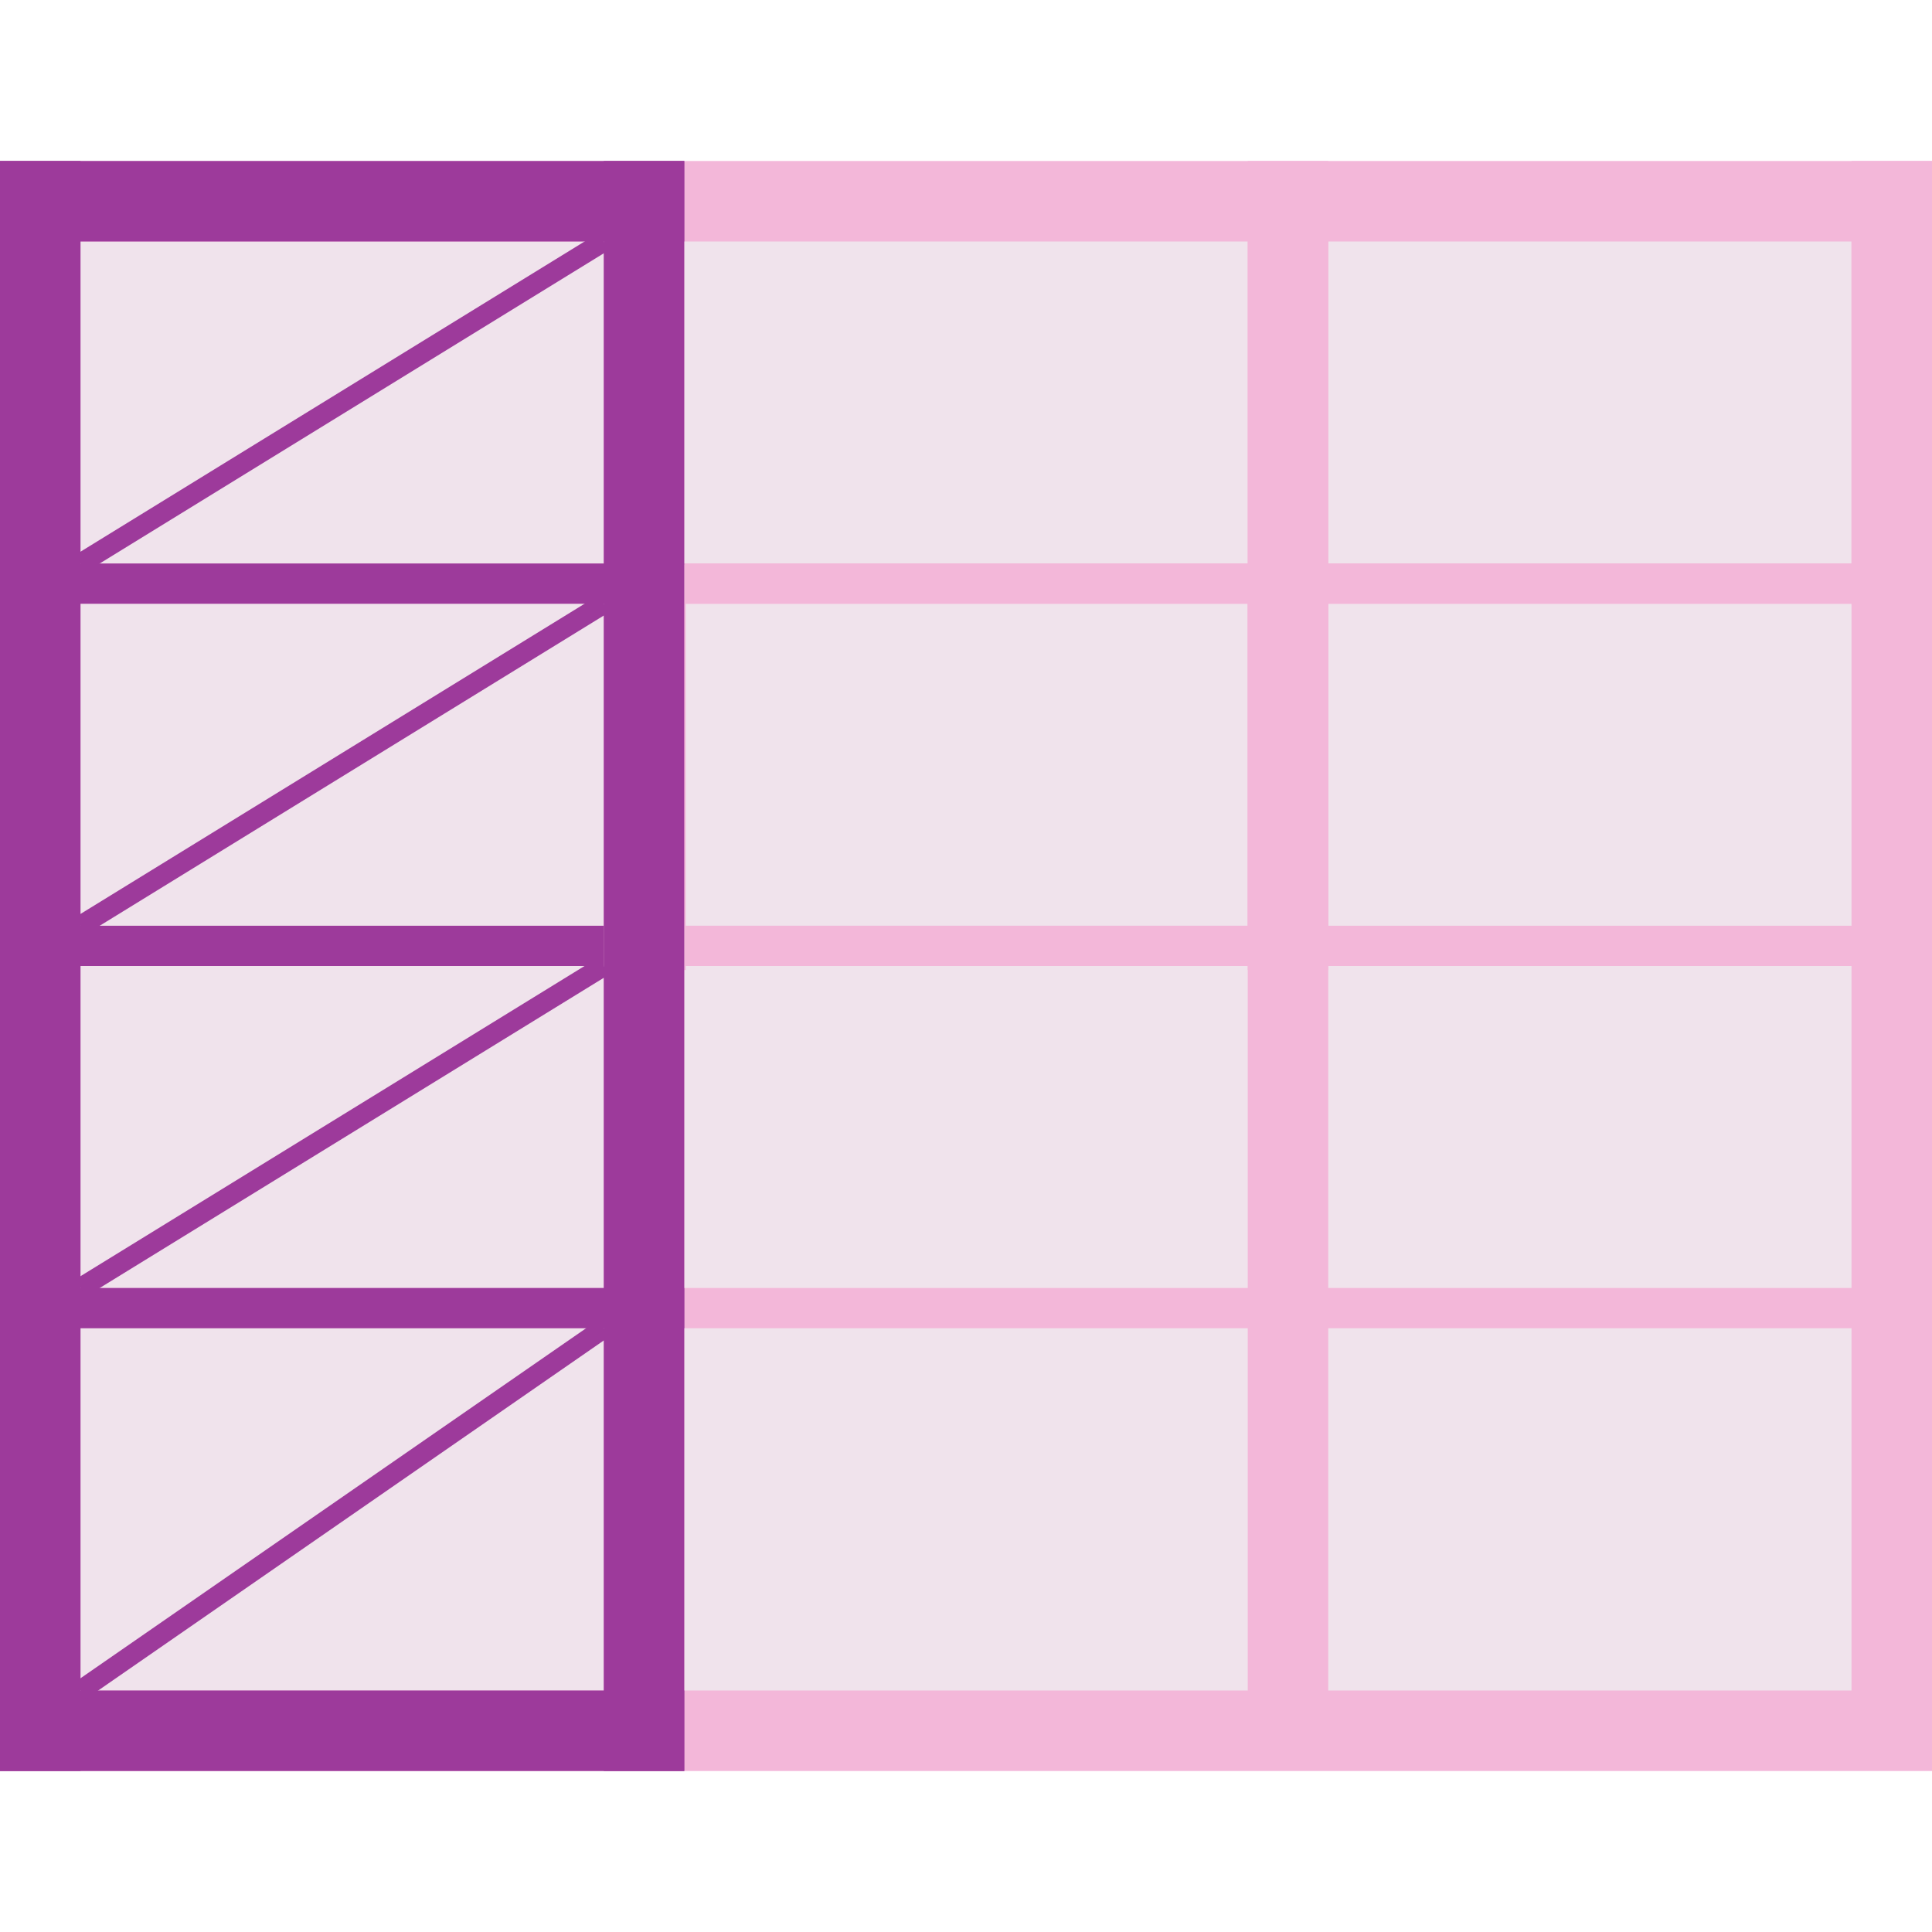 <?xml version="1.0" encoding="UTF-8" standalone="no"?>
<!-- Created with Inkscape (http://www.inkscape.org/) -->

<svg
   xmlns:dc="http://purl.org/dc/elements/1.1/"
   xmlns:cc="http://creativecommons.org/ns#"
   xmlns:rdf="http://www.w3.org/1999/02/22-rdf-syntax-ns#"
   xmlns:svg="http://www.w3.org/2000/svg"
   xmlns="http://www.w3.org/2000/svg"
   xmlns:sodipodi="http://sodipodi.sourceforge.net/DTD/sodipodi-0.dtd"
   xmlns:inkscape="http://www.inkscape.org/namespaces/inkscape"
   width="24"
   height="24"
   viewBox="0 0 24 24"
   id="svg4572"
   version="1.1"
   inkscape:version="0.91 r13725"
   sodipodi:docname="lc_freezepanesfirstcolumn.svg"
   inkscape:export-filename="/home/tamara/Desktop/IKON/5_258 (tamara)/sc (222)/Tanggal 14/lc_freezepanesfirstcolumn.png"
   inkscape:export-xdpi="90"
   inkscape:export-ydpi="90">
  <defs
     id="defs4574" />
  <sodipodi:namedview
     id="base"
     pagecolor="#ffffff"
     bordercolor="#666666"
     borderopacity="1.0"
     inkscape:pageopacity="0.0"
     inkscape:pageshadow="2"
     inkscape:zoom="16.763145"
     inkscape:cx="8.2768862"
     inkscape:cy="12.226917"
     inkscape:document-units="px"
     inkscape:current-layer="layer1"
     showgrid="true"
     units="px"
     inkscape:window-width="1366"
     inkscape:window-height="718"
     inkscape:window-x="0"
     inkscape:window-y="0"
     inkscape:window-maximized="1"
     showguides="false">
    <inkscape:grid
       type="xygrid"
       id="grid5120" />
  </sodipodi:namedview>
  <g
     inkscape:label="Layer 1"
     inkscape:groupmode="layer"
     id="layer1"
     transform="translate(0,-1028.362)">
    <g
       id="g7351">
      <rect
         ry="0"
         rx="0"
         y="1030.362"
         x="-4.4524651e-07"
         height="20"
         width="24"
         id="rect4323"
         style="opacity:1;fill:#f3b7d9;fill-opacity:1;fill-rule:nonzero;stroke:none;stroke-width:0.25;stroke-linecap:round;stroke-linejoin:round;stroke-miterlimit:4;stroke-dasharray:none;stroke-dashoffset:0;stroke-opacity:1" />
      <rect
         style="opacity:1;fill:#f0e3ec;fill-opacity:1;fill-rule:nonzero;stroke:none;stroke-width:0.25;stroke-linecap:round;stroke-linejoin:round;stroke-miterlimit:4;stroke-dasharray:none;stroke-dashoffset:0;stroke-opacity:1"
         id="rect4249"
         width="6.5"
         height="4.5"
         x="16.5"
         y="1044.862"
         rx="0.049"
         ry="0" />
      <rect
         ry="0"
         rx="0.053"
         y="1044.862"
         x="8.5"
         height="4.5"
         width="7"
         id="rect5277"
         style="opacity:1;fill:#f0e3ec;fill-opacity:1;fill-rule:nonzero;stroke:none;stroke-width:0.25;stroke-linecap:round;stroke-linejoin:round;stroke-miterlimit:4;stroke-dasharray:none;stroke-dashoffset:0;stroke-opacity:1" />
      <rect
         style="opacity:1;fill:#f0e3ec;fill-opacity:1;fill-rule:nonzero;stroke:none;stroke-width:0.25;stroke-linecap:round;stroke-linejoin:round;stroke-miterlimit:4;stroke-dasharray:none;stroke-dashoffset:0;stroke-opacity:1"
         id="rect5279"
         width="6.5"
         height="4.5"
         x="1"
         y="1044.862"
         rx="0.049"
         ry="0" />
      <rect
         ry="0"
         rx="0.049"
         y="1040.362"
         x="16.5"
         height="4"
         width="6.5"
         id="rect5288"
         style="opacity:1;fill:#f0e3ec;fill-opacity:1;fill-rule:nonzero;stroke:none;stroke-width:0.25;stroke-linecap:round;stroke-linejoin:round;stroke-miterlimit:4;stroke-dasharray:none;stroke-dashoffset:0;stroke-opacity:1" />
      <rect
         style="opacity:1;fill:#f0e3ec;fill-opacity:1;fill-rule:nonzero;stroke:none;stroke-width:0.25;stroke-linecap:round;stroke-linejoin:round;stroke-miterlimit:4;stroke-dasharray:none;stroke-dashoffset:0;stroke-opacity:1"
         id="rect5290"
         width="7"
         height="4"
         x="8.5"
         y="1040.362"
         rx="0.053"
         ry="0" />
      <rect
         ry="0"
         rx="0.049"
         y="1040.362"
         x="1"
         height="4"
         width="6.5"
         id="rect5292"
         style="opacity:1;fill:#f0e3ec;fill-opacity:1;fill-rule:nonzero;stroke:none;stroke-width:0.25;stroke-linecap:round;stroke-linejoin:round;stroke-miterlimit:4;stroke-dasharray:none;stroke-dashoffset:0;stroke-opacity:1" />
      <rect
         style="opacity:1;fill:#f0e3ec;fill-opacity:1;fill-rule:nonzero;stroke:none;stroke-width:0.25;stroke-linecap:round;stroke-linejoin:round;stroke-miterlimit:4;stroke-dasharray:none;stroke-dashoffset:0;stroke-opacity:1"
         id="rect5296"
         width="6.5"
         height="4"
         x="16.5"
         y="1035.862"
         rx="0.049"
         ry="0" />
      <rect
         ry="0"
         rx="0.053"
         y="1035.862"
         x="8.5"
         height="4"
         width="7"
         id="rect5298"
         style="opacity:1;fill:#f0e3ec;fill-opacity:1;fill-rule:nonzero;stroke:none;stroke-width:0.25;stroke-linecap:round;stroke-linejoin:round;stroke-miterlimit:4;stroke-dasharray:none;stroke-dashoffset:0;stroke-opacity:1" />
      <rect
         style="opacity:1;fill:#f0e3ec;fill-opacity:1;fill-rule:nonzero;stroke:none;stroke-width:0.25;stroke-linecap:round;stroke-linejoin:round;stroke-miterlimit:4;stroke-dasharray:none;stroke-dashoffset:0;stroke-opacity:1"
         id="rect5300"
         width="6.5"
         height="4"
         x="1"
         y="1035.862"
         rx="0.049"
         ry="0" />
      <rect
         ry="0"
         rx="0.049"
         y="1031.362"
         x="16.5"
         height="4"
         width="6.5"
         id="rect5304"
         style="opacity:1;fill:#f0e3ec;fill-opacity:1;fill-rule:nonzero;stroke:none;stroke-width:0.25;stroke-linecap:round;stroke-linejoin:round;stroke-miterlimit:4;stroke-dasharray:none;stroke-dashoffset:0;stroke-opacity:1" />
      <rect
         style="opacity:1;fill:#f0e3ec;fill-opacity:1;fill-rule:nonzero;stroke:none;stroke-width:0.25;stroke-linecap:round;stroke-linejoin:round;stroke-miterlimit:4;stroke-dasharray:none;stroke-dashoffset:0;stroke-opacity:1"
         id="rect5306"
         width="7"
         height="4"
         x="8.5"
         y="1031.362"
         rx="0.053"
         ry="0" />
      <rect
         ry="0"
         rx="0.049"
         y="1031.362"
         x="1"
         height="4"
         width="6.5"
         id="rect5308"
         style="opacity:1;fill:#f0e3ec;fill-opacity:1;fill-rule:nonzero;stroke:none;stroke-width:0.25;stroke-linecap:round;stroke-linejoin:round;stroke-miterlimit:4;stroke-dasharray:none;stroke-dashoffset:0;stroke-opacity:1" />
      <rect
         ry="0"
         rx="0.019"
         y="1030.362"
         x="0"
         height="1"
         width="8.5"
         id="rect5415"
         style="opacity:1;fill:#9d3a9b;fill-opacity:1;fill-rule:nonzero;stroke:none;stroke-width:0.25;stroke-linecap:round;stroke-linejoin:round;stroke-miterlimit:4;stroke-dasharray:none;stroke-dashoffset:0;stroke-opacity:1" />
      <rect
         transform="matrix(0,1,-1,0,0,0)"
         style="opacity:1;fill:#9d3a9b;fill-opacity:1;fill-rule:nonzero;stroke:none;stroke-width:0.25;stroke-linecap:round;stroke-linejoin:round;stroke-miterlimit:4;stroke-dasharray:none;stroke-dashoffset:0;stroke-opacity:1"
         id="rect5417"
         width="20"
         height="1"
         x="1030.362"
         y="-1"
         rx="0.044"
         ry="0" />
      <rect
         style="opacity:1;fill:#9d3a9b;fill-opacity:1;fill-rule:nonzero;stroke:none;stroke-width:0.25;stroke-linecap:round;stroke-linejoin:round;stroke-miterlimit:4;stroke-dasharray:none;stroke-dashoffset:0;stroke-opacity:1"
         id="rect5421"
         width="8.5"
         height="0.5"
         x="0"
         y="1035.362"
         rx="0.019"
         ry="0" />
      <rect
         ry="0"
         rx="0.019"
         y="1039.862"
         x="0"
         height="0.5"
         width="8.5"
         id="rect5423"
         style="opacity:1;fill:#9d3a9b;fill-opacity:1;fill-rule:nonzero;stroke:none;stroke-width:0.25;stroke-linecap:round;stroke-linejoin:round;stroke-miterlimit:4;stroke-dasharray:none;stroke-dashoffset:0;stroke-opacity:1" />
      <rect
         style="opacity:1;fill:#9d3a9b;fill-opacity:1;fill-rule:nonzero;stroke:none;stroke-width:0.25;stroke-linecap:round;stroke-linejoin:round;stroke-miterlimit:4;stroke-dasharray:none;stroke-dashoffset:0;stroke-opacity:1"
         id="rect5425"
         width="8.5"
         height="0.5"
         x="0"
         y="1044.362"
         rx="0.019"
         ry="0" />
      <rect
         ry="0"
         rx="0.019"
         y="1049.362"
         x="0"
         height="1"
         width="8.5"
         id="rect5427"
         style="opacity:1;fill:#9d3a9b;fill-opacity:1;fill-rule:nonzero;stroke:none;stroke-width:0.25;stroke-linecap:round;stroke-linejoin:round;stroke-miterlimit:4;stroke-dasharray:none;stroke-dashoffset:0;stroke-opacity:1" />
      <rect
         transform="matrix(0,1,-1,0,0,0)"
         style="opacity:1;fill:#f3b7d9;fill-opacity:1;fill-rule:nonzero;stroke:none;stroke-width:0.25;stroke-linecap:round;stroke-linejoin:round;stroke-miterlimit:4;stroke-dasharray:none;stroke-dashoffset:0;stroke-opacity:1"
         id="rect5429"
         width="10"
         height="1"
         x="1030.362"
         y="-16.5"
         rx="0.022"
         ry="0" />
      <rect
         ry="0"
         rx="0.012"
         y="-24"
         x="1030.362"
         height="1"
         width="5.5"
         id="rect5431"
         style="opacity:1;fill:#f3b7d9;fill-opacity:1;fill-rule:nonzero;stroke:none;stroke-width:0.25;stroke-linecap:round;stroke-linejoin:round;stroke-miterlimit:4;stroke-dasharray:none;stroke-dashoffset:0;stroke-opacity:1"
         transform="matrix(0,1,-1,0,0,0)" />
      <rect
         ry="0"
         rx="0.019"
         y="1035.362"
         x="15.5"
         height="0.5"
         width="8.5"
         id="rect5433"
         style="opacity:1;fill:#f3b7d9;fill-opacity:1;fill-rule:nonzero;stroke:none;stroke-width:0.25;stroke-linecap:round;stroke-linejoin:round;stroke-miterlimit:4;stroke-dasharray:none;stroke-dashoffset:0;stroke-opacity:1" />
      <rect
         style="opacity:1;fill:#f3b7d9;fill-opacity:1;fill-rule:nonzero;stroke:none;stroke-width:0.25;stroke-linecap:round;stroke-linejoin:round;stroke-miterlimit:4;stroke-dasharray:none;stroke-dashoffset:0;stroke-opacity:1"
         id="rect5435"
         width="8"
         height="0.5"
         x="8.5"
         y="1035.362"
         rx="0.018"
         ry="0" />
      <rect
         style="opacity:1;fill:#f3b7d9;fill-opacity:1;fill-rule:nonzero;stroke:none;stroke-width:0.25;stroke-linecap:round;stroke-linejoin:round;stroke-miterlimit:4;stroke-dasharray:none;stroke-dashoffset:0;stroke-opacity:1"
         id="rect5437"
         width="8.5"
         height="0.5"
         x="7.5"
         y="1039.862"
         rx="0.019"
         ry="0" />
      <rect
         ry="0"
         rx="0.011"
         y="-16.5"
         x="1035.376"
         height="1"
         width="5.036"
         id="rect5441"
         style="opacity:1;fill:#f3b7d9;fill-opacity:1;fill-rule:nonzero;stroke:none;stroke-width:0.25;stroke-linecap:round;stroke-linejoin:round;stroke-miterlimit:4;stroke-dasharray:none;stroke-dashoffset:0;stroke-opacity:1"
         transform="matrix(0,1,-1,0,0,0)" />
      <path
         inkscape:connector-curvature="0"
         id="path5443"
         d="m 7.5,1031.362 -6.5,4"
         style="fill:none;fill-rule:evenodd;stroke:#9d3a9b;stroke-width:0.25;stroke-linecap:butt;stroke-linejoin:miter;stroke-miterlimit:4;stroke-dasharray:none;stroke-opacity:1" />
      <rect
         transform="matrix(0,1,-1,0,0,0)"
         style="opacity:1;fill:#f3b7d9;fill-opacity:1;fill-rule:nonzero;stroke:none;stroke-width:0.25;stroke-linecap:round;stroke-linejoin:round;stroke-miterlimit:4;stroke-dasharray:none;stroke-dashoffset:0;stroke-opacity:1"
         id="rect5439"
         width="5.036"
         height="1"
         x="1035.376"
         y="-8.519"
         rx="0.011"
         ry="0" />
      <path
         inkscape:connector-curvature="0"
         id="path5451"
         d="m 7.5,1035.862 -6.5,4"
         style="fill:none;fill-rule:evenodd;stroke:#9d3a9b;stroke-width:0.25;stroke-linecap:butt;stroke-linejoin:miter;stroke-miterlimit:4;stroke-dasharray:none;stroke-opacity:1" />
      <path
         inkscape:connector-curvature="0"
         id="path5453"
         d="m 7.5,1040.362 -6.5,4"
         style="fill:none;fill-rule:evenodd;stroke:#9d3a9b;stroke-width:0.25;stroke-linecap:butt;stroke-linejoin:miter;stroke-miterlimit:4;stroke-dasharray:none;stroke-opacity:1" />
      <path
         inkscape:connector-curvature="0"
         id="path5455"
         d="m 7.5,1044.862 -6.5,4.5"
         style="fill:none;fill-rule:evenodd;stroke:#9d3a9b;stroke-width:0.25;stroke-linecap:butt;stroke-linejoin:miter;stroke-miterlimit:4;stroke-dasharray:none;stroke-opacity:1" />
      <rect
         ry="0"
         rx="0.044"
         y="-8.5"
         x="1030.362"
         height="1"
         width="20"
         id="rect5419"
         style="opacity:1;fill:#9d3a9b;fill-opacity:1;fill-rule:nonzero;stroke:none;stroke-width:0.25;stroke-linecap:round;stroke-linejoin:round;stroke-miterlimit:4;stroke-dasharray:none;stroke-dashoffset:0;stroke-opacity:1"
         transform="matrix(0,1,-1,0,0,0)" />
    </g>
  </g>
</svg>
